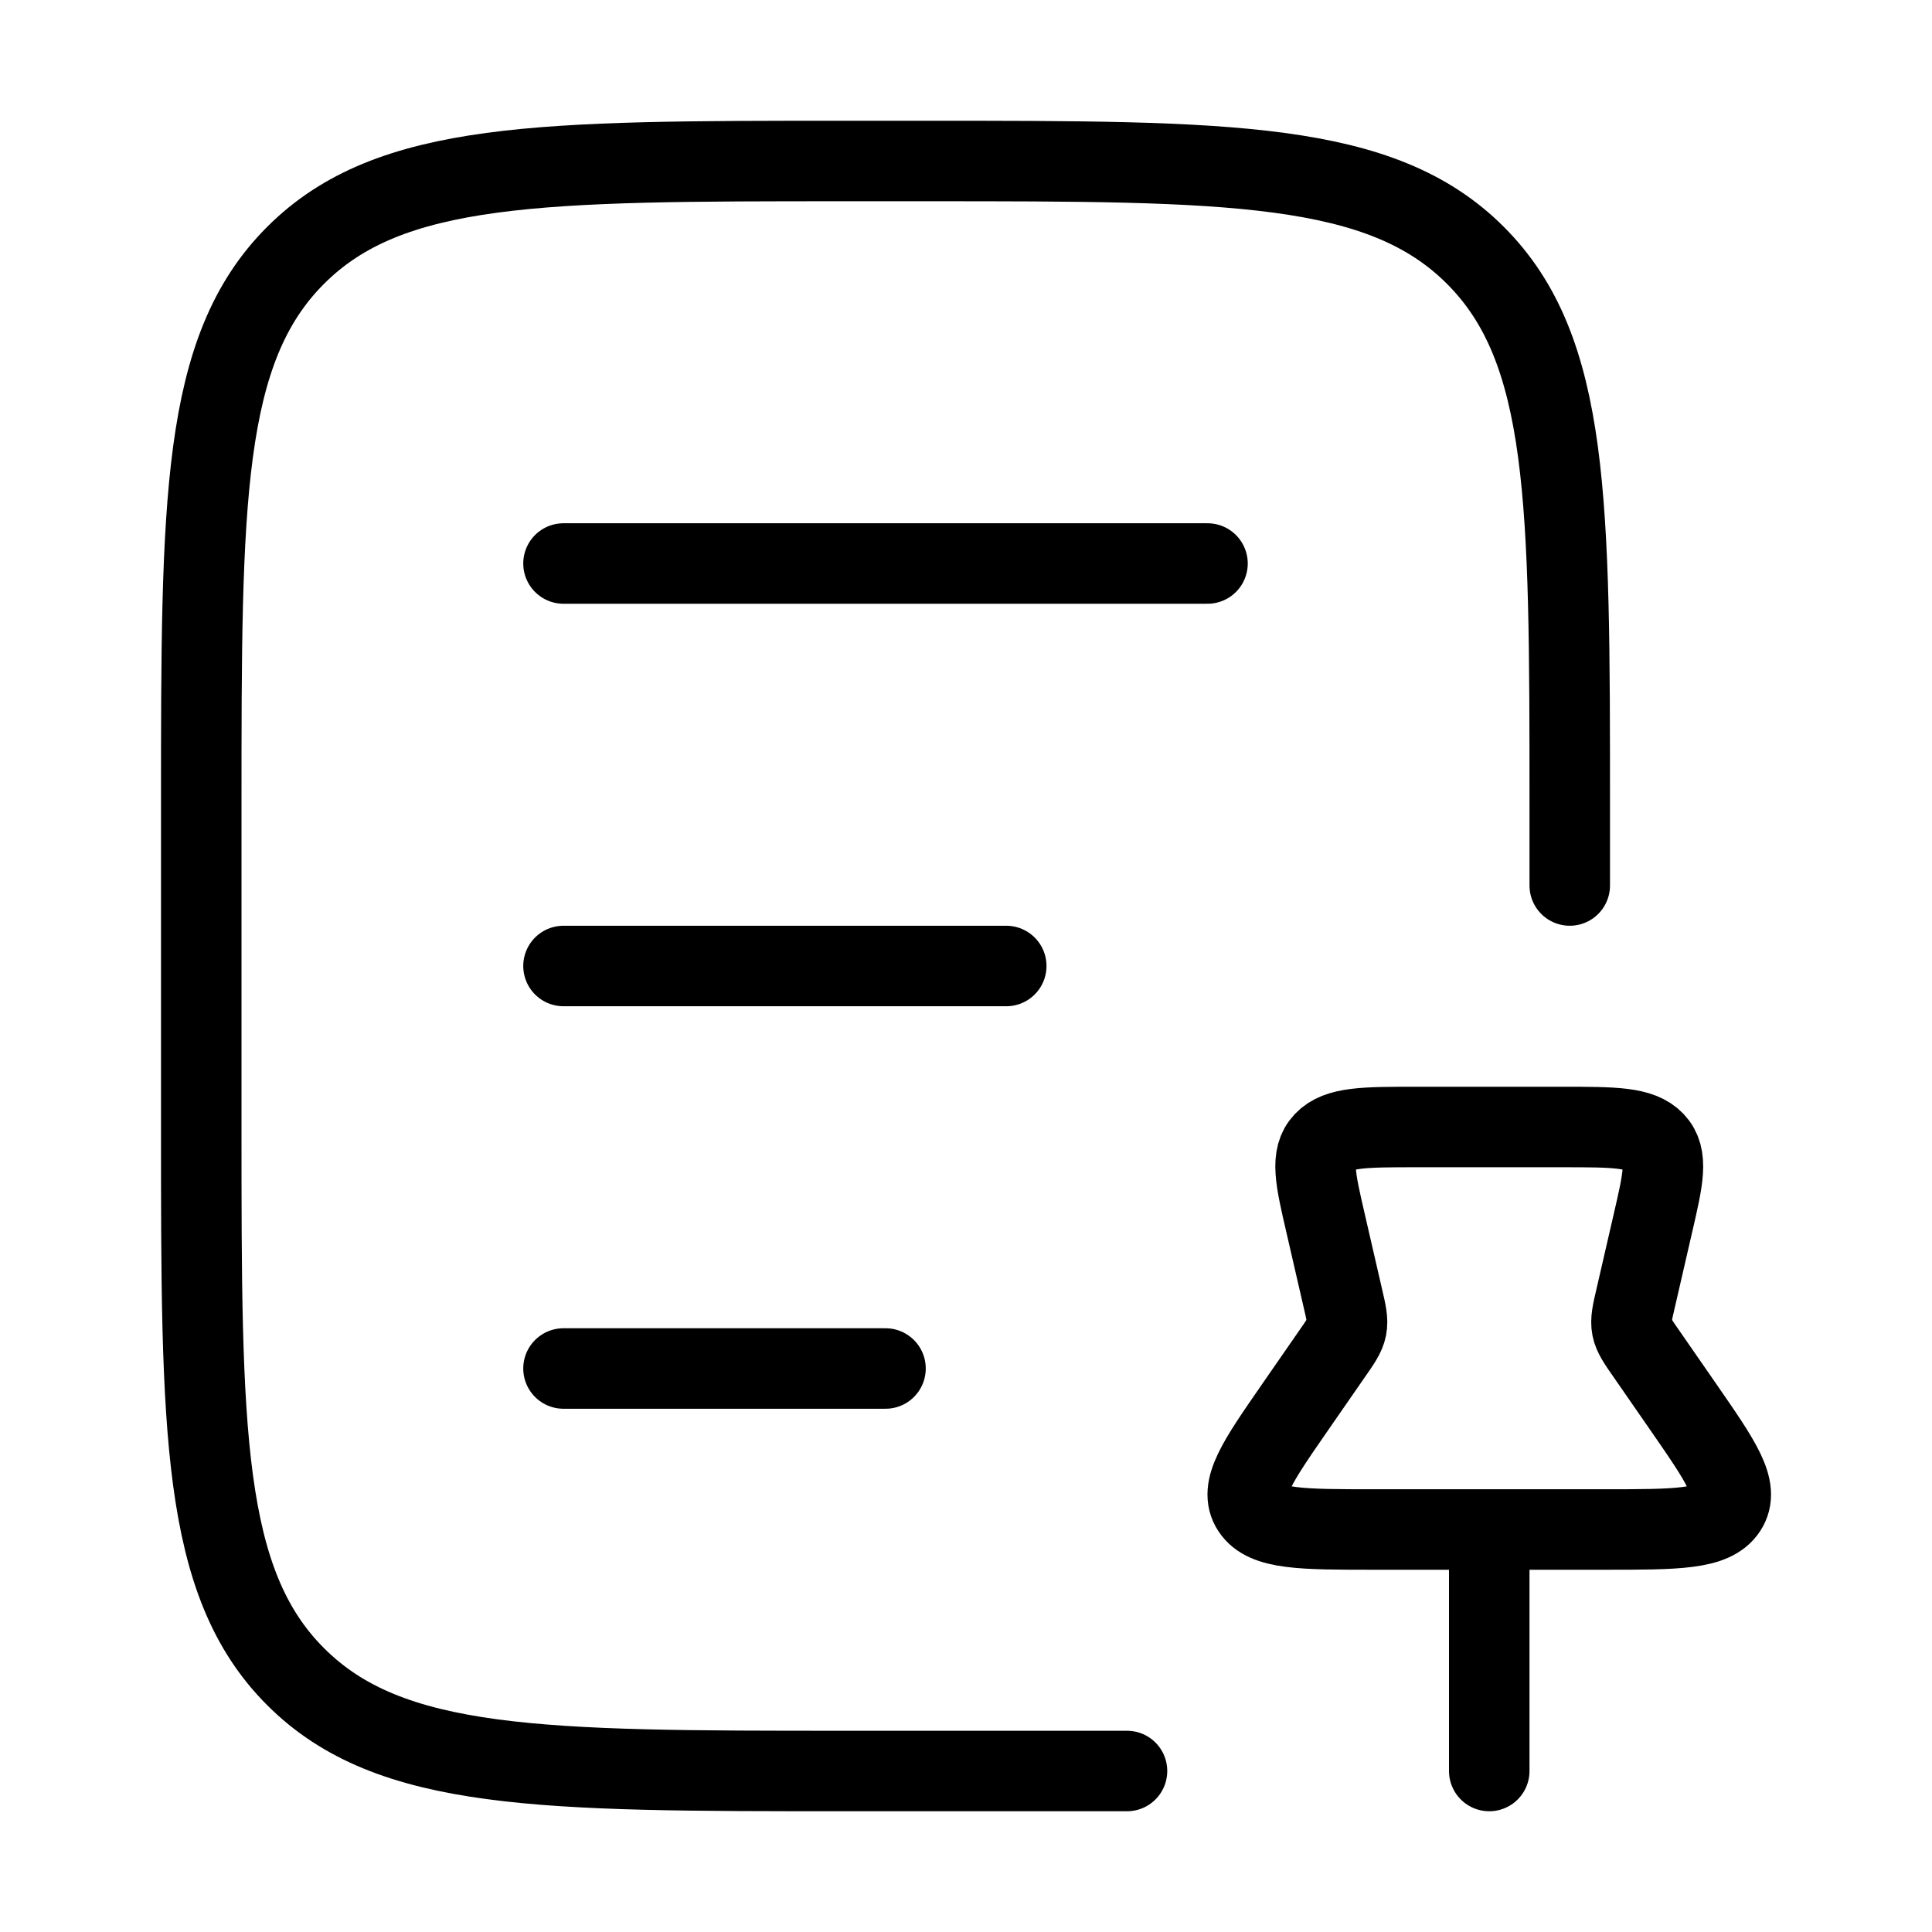 <svg xmlns="http://www.w3.org/2000/svg" viewBox="0 0 24 24" fill="none" stroke="currentColor" stroke-linecap="round" stroke-linejoin="round">
  <path d="M7 7H15M7 12H12.5M7 17L11 17" stroke="currentColor" key="k0" />
  <path d="M19.5 11V10C19.5 6.229 19.5 4.343 18.328 3.172C17.157 2 15.271 2 11.5 2H10.5C6.729 2 4.843 2 3.672 3.172C2.5 4.343 2.5 6.229 2.5 10L2.5 14C2.5 17.771 2.5 19.657 3.672 20.828C4.843 22 6.729 22 10.5 22H14" stroke="currentColor" key="k1" />
  <path d="M18.5 19H17.075C16.171 19 15.719 19 15.553 18.746C15.387 18.493 15.62 18.157 16.085 17.485L16.538 16.831C16.652 16.668 16.709 16.586 16.727 16.494C16.745 16.402 16.724 16.308 16.68 16.121L16.467 15.196C16.339 14.643 16.275 14.366 16.448 14.183C16.622 14 16.948 14 17.599 14H19.401C20.052 14 20.378 14 20.552 14.183C20.725 14.366 20.661 14.643 20.533 15.196L20.32 16.121C20.276 16.308 20.255 16.402 20.273 16.494C20.291 16.586 20.348 16.668 20.462 16.831L20.915 17.485C21.38 18.157 21.613 18.493 21.447 18.746C21.281 19 20.829 19 19.925 19H18.5ZM18.5 19V22" stroke="currentColor" key="k2" />
</svg>